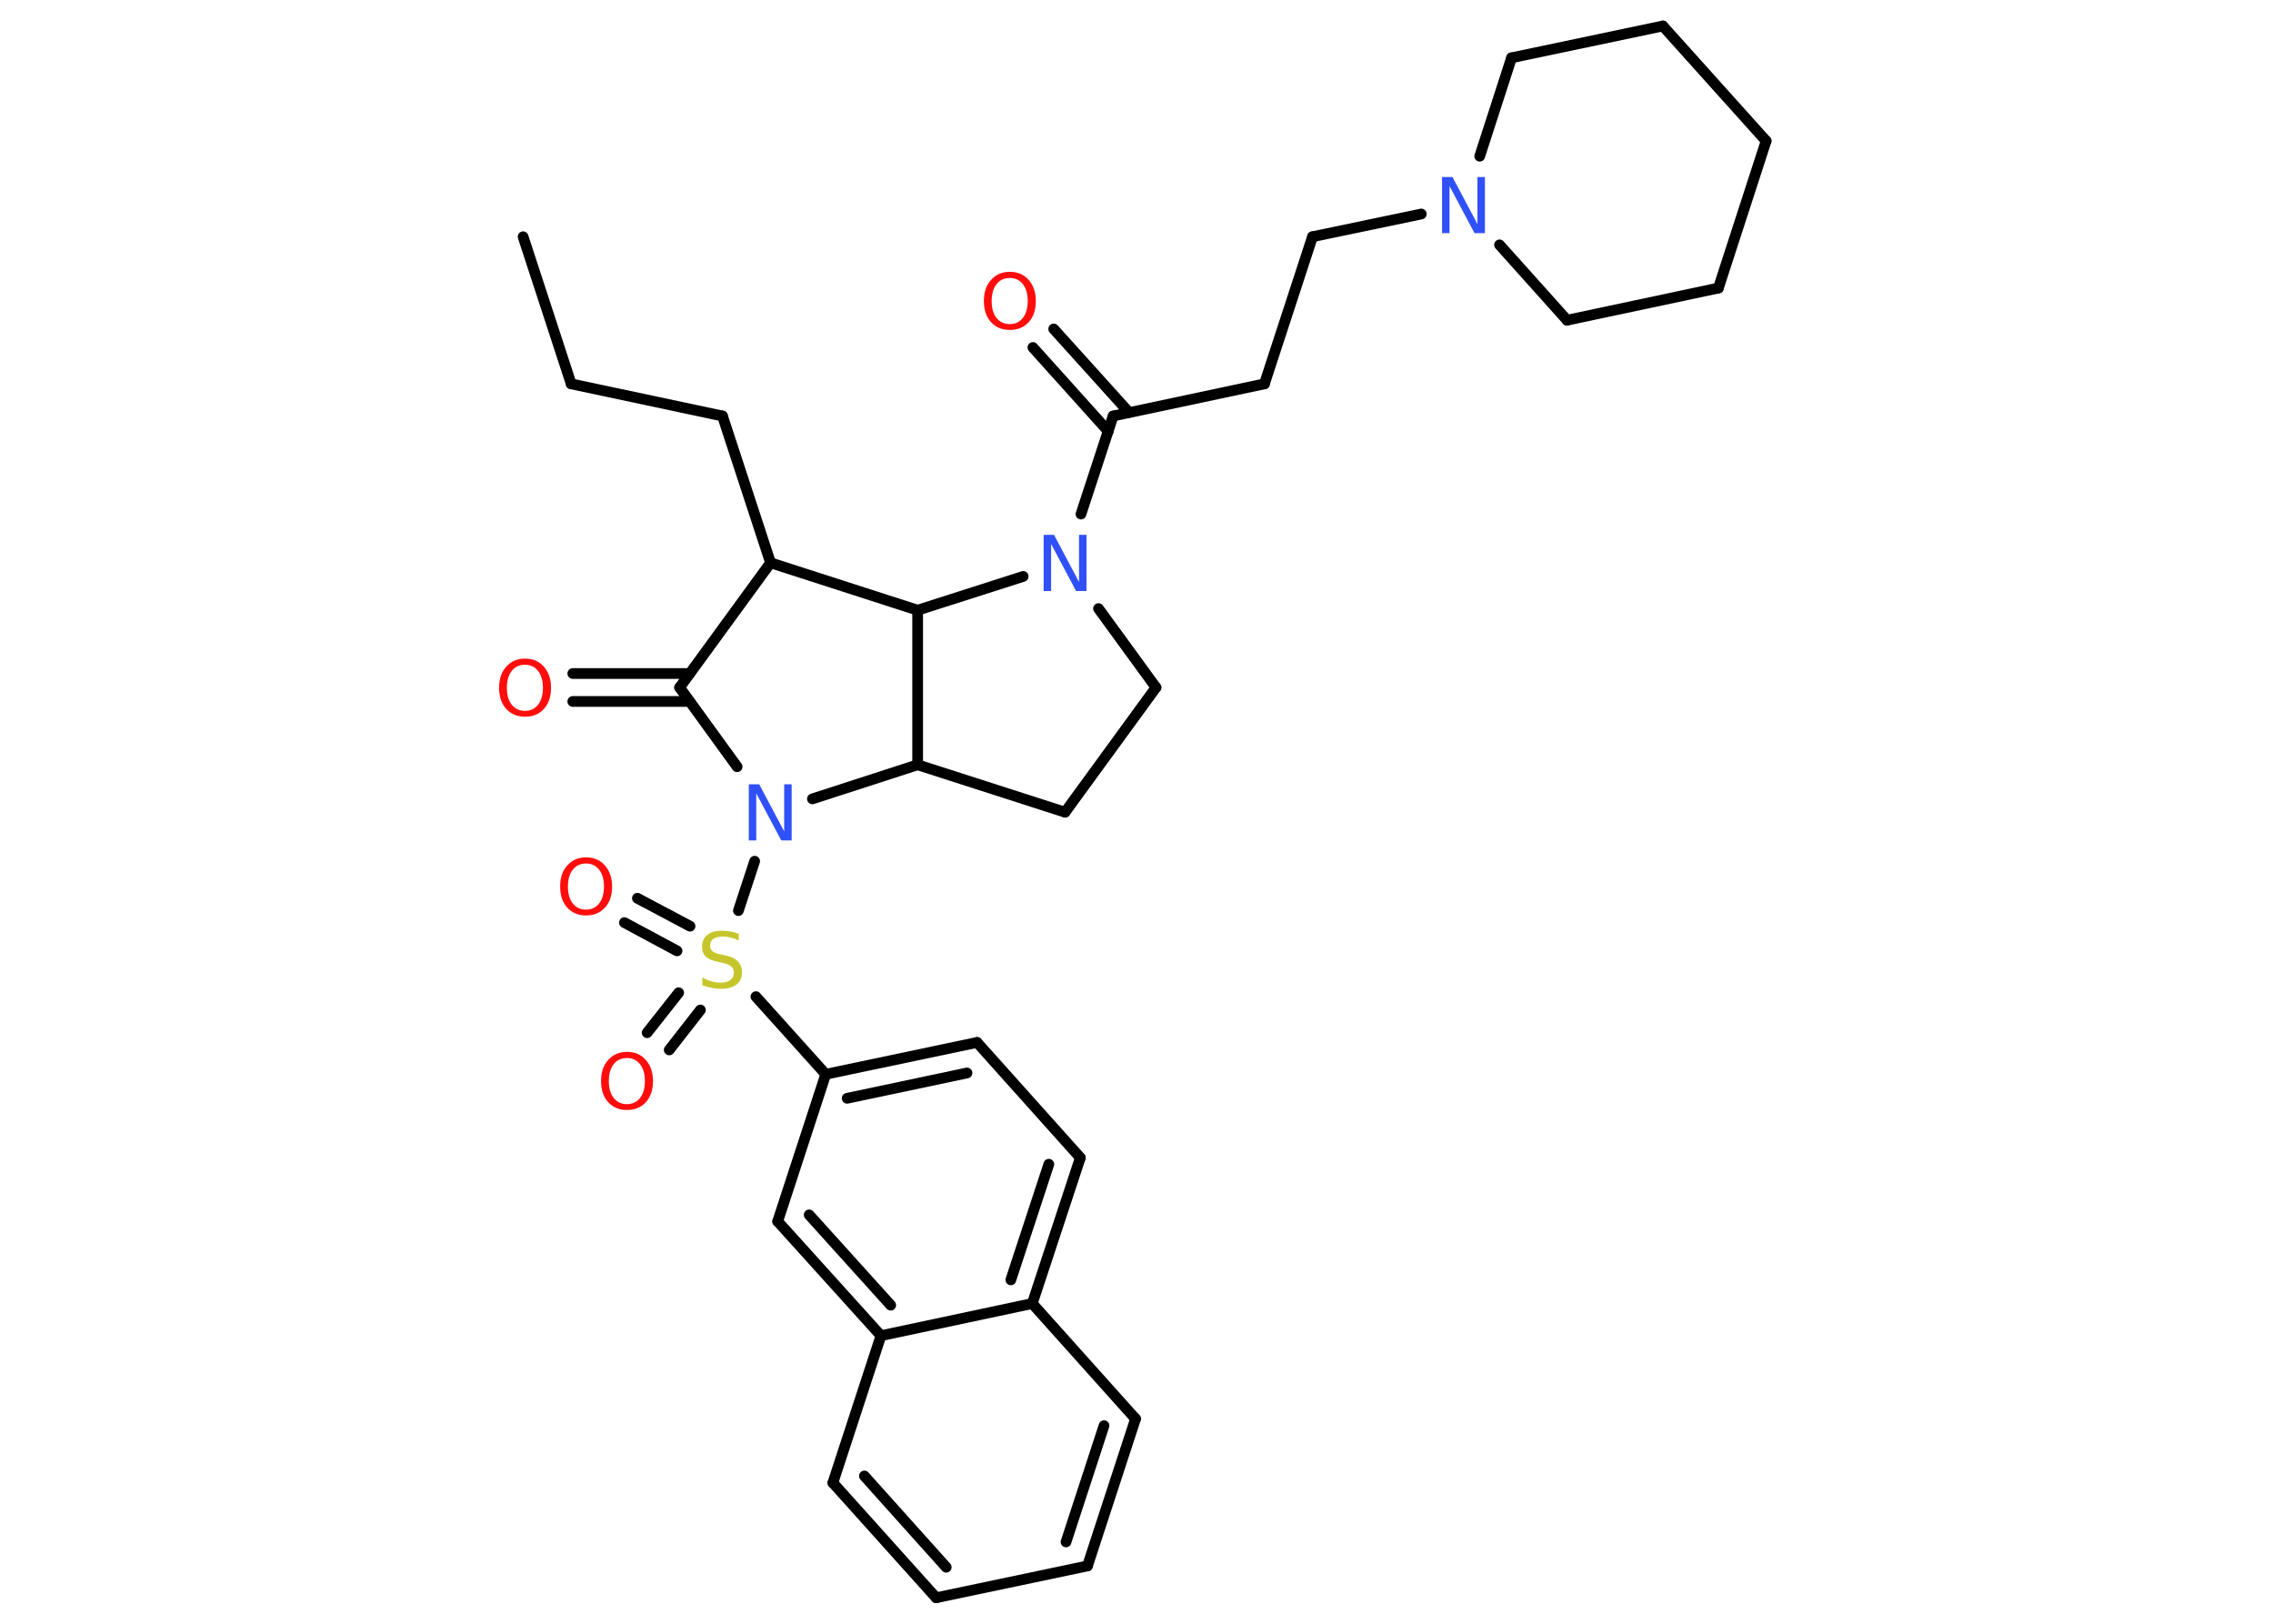 <?xml version='1.0' encoding='UTF-8'?>
<!DOCTYPE svg PUBLIC "-//W3C//DTD SVG 1.1//EN" "http://www.w3.org/Graphics/SVG/1.1/DTD/svg11.dtd">
<svg version='1.2' xmlns='http://www.w3.org/2000/svg' xmlns:xlink='http://www.w3.org/1999/xlink' width='70.0mm' height='50.0mm' viewBox='0 0 70.0 50.0'>
  <desc>Generated by the Chemistry Development Kit (http://github.com/cdk)</desc>
  <g stroke-linecap='round' stroke-linejoin='round' stroke='#000000' stroke-width='.33' fill='#FF0D0D'>
    <rect x='.0' y='.0' width='70.0' height='50.0' fill='#FFFFFF' stroke='none'/>
    <g id='mol1' class='mol'>
      <line id='mol1bnd1' class='bond' x1='16.11' y1='7.29' x2='17.59' y2='11.82'/>
      <line id='mol1bnd2' class='bond' x1='17.59' y1='11.82' x2='22.25' y2='12.81'/>
      <line id='mol1bnd3' class='bond' x1='22.25' y1='12.81' x2='23.73' y2='17.33'/>
      <line id='mol1bnd4' class='bond' x1='23.73' y1='17.33' x2='20.93' y2='21.17'/>
      <g id='mol1bnd5' class='bond'>
        <line x1='21.24' y1='21.6' x2='17.64' y2='21.6'/>
        <line x1='21.24' y1='20.74' x2='17.64' y2='20.74'/>
      </g>
      <line id='mol1bnd6' class='bond' x1='20.93' y1='21.17' x2='22.7' y2='23.61'/>
      <line id='mol1bnd7' class='bond' x1='23.24' y1='26.52' x2='22.74' y2='28.04'/>
      <g id='mol1bnd8' class='bond'>
        <line x1='20.85' y1='29.28' x2='19.23' y2='28.41'/>
        <line x1='21.25' y1='28.52' x2='19.63' y2='27.66'/>
      </g>
      <g id='mol1bnd9' class='bond'>
        <line x1='21.57' y1='31.1' x2='20.61' y2='32.33'/>
        <line x1='20.9' y1='30.57' x2='19.93' y2='31.8'/>
      </g>
      <line id='mol1bnd10' class='bond' x1='23.28' y1='30.69' x2='25.43' y2='33.08'/>
      <g id='mol1bnd11' class='bond'>
        <line x1='30.09' y1='32.1' x2='25.43' y2='33.08'/>
        <line x1='29.78' y1='33.04' x2='26.09' y2='33.82'/>
      </g>
      <line id='mol1bnd12' class='bond' x1='30.09' y1='32.1' x2='33.27' y2='35.65'/>
      <g id='mol1bnd13' class='bond'>
        <line x1='31.79' y1='40.14' x2='33.27' y2='35.65'/>
        <line x1='31.13' y1='39.41' x2='32.3' y2='35.85'/>
      </g>
      <line id='mol1bnd14' class='bond' x1='31.79' y1='40.14' x2='34.97' y2='43.69'/>
      <g id='mol1bnd15' class='bond'>
        <line x1='33.49' y1='48.22' x2='34.97' y2='43.69'/>
        <line x1='32.83' y1='47.48' x2='34.0' y2='43.9'/>
      </g>
      <line id='mol1bnd16' class='bond' x1='33.49' y1='48.22' x2='28.83' y2='49.2'/>
      <g id='mol1bnd17' class='bond'>
        <line x1='25.65' y1='45.66' x2='28.83' y2='49.2'/>
        <line x1='26.62' y1='45.45' x2='29.14' y2='48.26'/>
      </g>
      <line id='mol1bnd18' class='bond' x1='25.65' y1='45.66' x2='27.13' y2='41.13'/>
      <line id='mol1bnd19' class='bond' x1='31.79' y1='40.14' x2='27.13' y2='41.13'/>
      <g id='mol1bnd20' class='bond'>
        <line x1='23.95' y1='37.61' x2='27.13' y2='41.13'/>
        <line x1='24.92' y1='37.41' x2='27.43' y2='40.19'/>
      </g>
      <line id='mol1bnd21' class='bond' x1='25.43' y1='33.08' x2='23.95' y2='37.61'/>
      <line id='mol1bnd22' class='bond' x1='25.02' y1='24.6' x2='28.26' y2='23.55'/>
      <line id='mol1bnd23' class='bond' x1='28.26' y1='23.55' x2='32.8' y2='25.01'/>
      <line id='mol1bnd24' class='bond' x1='32.8' y1='25.01' x2='35.6' y2='21.17'/>
      <line id='mol1bnd25' class='bond' x1='35.6' y1='21.17' x2='33.83' y2='18.74'/>
      <line id='mol1bnd26' class='bond' x1='33.29' y1='15.83' x2='34.28' y2='12.81'/>
      <g id='mol1bnd27' class='bond'>
        <line x1='34.13' y1='13.28' x2='31.81' y2='10.7'/>
        <line x1='34.77' y1='12.7' x2='32.45' y2='10.13'/>
      </g>
      <line id='mol1bnd28' class='bond' x1='34.28' y1='12.81' x2='38.94' y2='11.82'/>
      <line id='mol1bnd29' class='bond' x1='38.94' y1='11.82' x2='40.42' y2='7.29'/>
      <line id='mol1bnd30' class='bond' x1='40.42' y1='7.29' x2='43.77' y2='6.59'/>
      <line id='mol1bnd31' class='bond' x1='45.57' y1='4.81' x2='46.55' y2='1.78'/>
      <line id='mol1bnd32' class='bond' x1='46.55' y1='1.78' x2='51.21' y2='.8'/>
      <line id='mol1bnd33' class='bond' x1='51.21' y1='.8' x2='54.39' y2='4.34'/>
      <line id='mol1bnd34' class='bond' x1='54.39' y1='4.34' x2='52.92' y2='8.87'/>
      <line id='mol1bnd35' class='bond' x1='52.92' y1='8.87' x2='48.26' y2='9.86'/>
      <line id='mol1bnd36' class='bond' x1='46.18' y1='7.54' x2='48.26' y2='9.86'/>
      <line id='mol1bnd37' class='bond' x1='31.51' y1='17.75' x2='28.26' y2='18.79'/>
      <line id='mol1bnd38' class='bond' x1='23.73' y1='17.33' x2='28.26' y2='18.79'/>
      <line id='mol1bnd39' class='bond' x1='28.26' y1='23.55' x2='28.26' y2='18.79'/>
      <path id='mol1atm6' class='atom' d='M16.17 20.47q-.26 .0 -.41 .19q-.15 .19 -.15 .52q.0 .33 .15 .52q.15 .19 .41 .19q.25 .0 .4 -.19q.15 -.19 .15 -.52q.0 -.33 -.15 -.52q-.15 -.19 -.4 -.19zM16.17 20.28q.36 .0 .58 .25q.22 .25 .22 .65q.0 .41 -.22 .65q-.22 .24 -.58 .24q-.36 .0 -.58 -.24q-.22 -.24 -.22 -.65q.0 -.41 .22 -.65q.22 -.25 .58 -.25z' stroke='none'/>
      <path id='mol1atm7' class='atom' d='M23.07 24.15h.31l.77 1.45v-1.45h.23v1.73h-.32l-.77 -1.45v1.45h-.23v-1.73z' stroke='none' fill='#3050F8'/>
      <path id='mol1atm8' class='atom' d='M22.75 28.73v.23q-.13 -.06 -.25 -.09q-.12 -.03 -.23 -.03q-.19 .0 -.3 .07q-.1 .07 -.1 .21q.0 .11 .07 .17q.07 .06 .26 .1l.14 .03q.26 .05 .38 .18q.13 .13 .13 .34q.0 .25 -.17 .38q-.17 .13 -.5 .13q-.12 .0 -.26 -.03q-.14 -.03 -.29 -.08v-.24q.14 .08 .28 .12q.14 .04 .27 .04q.2 .0 .31 -.08q.11 -.08 .11 -.22q.0 -.13 -.08 -.2q-.08 -.07 -.26 -.11l-.14 -.03q-.26 -.05 -.38 -.16q-.12 -.11 -.12 -.31q.0 -.23 .16 -.36q.16 -.13 .45 -.13q.12 .0 .25 .02q.13 .02 .26 .07z' stroke='none' fill='#C6C62C'/>
      <path id='mol1atm9' class='atom' d='M18.05 26.59q-.26 .0 -.41 .19q-.15 .19 -.15 .52q.0 .33 .15 .52q.15 .19 .41 .19q.25 .0 .4 -.19q.15 -.19 .15 -.52q.0 -.33 -.15 -.52q-.15 -.19 -.4 -.19zM18.05 26.4q.36 .0 .58 .25q.22 .25 .22 .65q.0 .41 -.22 .65q-.22 .24 -.58 .24q-.36 .0 -.58 -.24q-.22 -.24 -.22 -.65q.0 -.41 .22 -.65q.22 -.25 .58 -.25z' stroke='none'/>
      <path id='mol1atm10' class='atom' d='M19.31 32.58q-.26 .0 -.41 .19q-.15 .19 -.15 .52q.0 .33 .15 .52q.15 .19 .41 .19q.25 .0 .4 -.19q.15 -.19 .15 -.52q.0 -.33 -.15 -.52q-.15 -.19 -.4 -.19zM19.31 32.39q.36 .0 .58 .25q.22 .25 .22 .65q.0 .41 -.22 .65q-.22 .24 -.58 .24q-.36 .0 -.58 -.24q-.22 -.24 -.22 -.65q.0 -.41 .22 -.65q.22 -.25 .58 -.25z' stroke='none'/>
      <path id='mol1atm24' class='atom' d='M32.15 16.47h.31l.77 1.45v-1.45h.23v1.73h-.32l-.77 -1.45v1.45h-.23v-1.73z' stroke='none' fill='#3050F8'/>
      <path id='mol1atm26' class='atom' d='M31.1 8.56q-.26 .0 -.41 .19q-.15 .19 -.15 .52q.0 .33 .15 .52q.15 .19 .41 .19q.25 .0 .4 -.19q.15 -.19 .15 -.52q.0 -.33 -.15 -.52q-.15 -.19 -.4 -.19zM31.1 8.37q.36 .0 .58 .25q.22 .25 .22 .65q.0 .41 -.22 .65q-.22 .24 -.58 .24q-.36 .0 -.58 -.24q-.22 -.24 -.22 -.65q.0 -.41 .22 -.65q.22 -.25 .58 -.25z' stroke='none'/>
      <path id='mol1atm29' class='atom' d='M44.42 5.45h.31l.77 1.45v-1.45h.23v1.73h-.32l-.77 -1.45v1.45h-.23v-1.73z' stroke='none' fill='#3050F8'/>
    </g>
  </g>
</svg>

